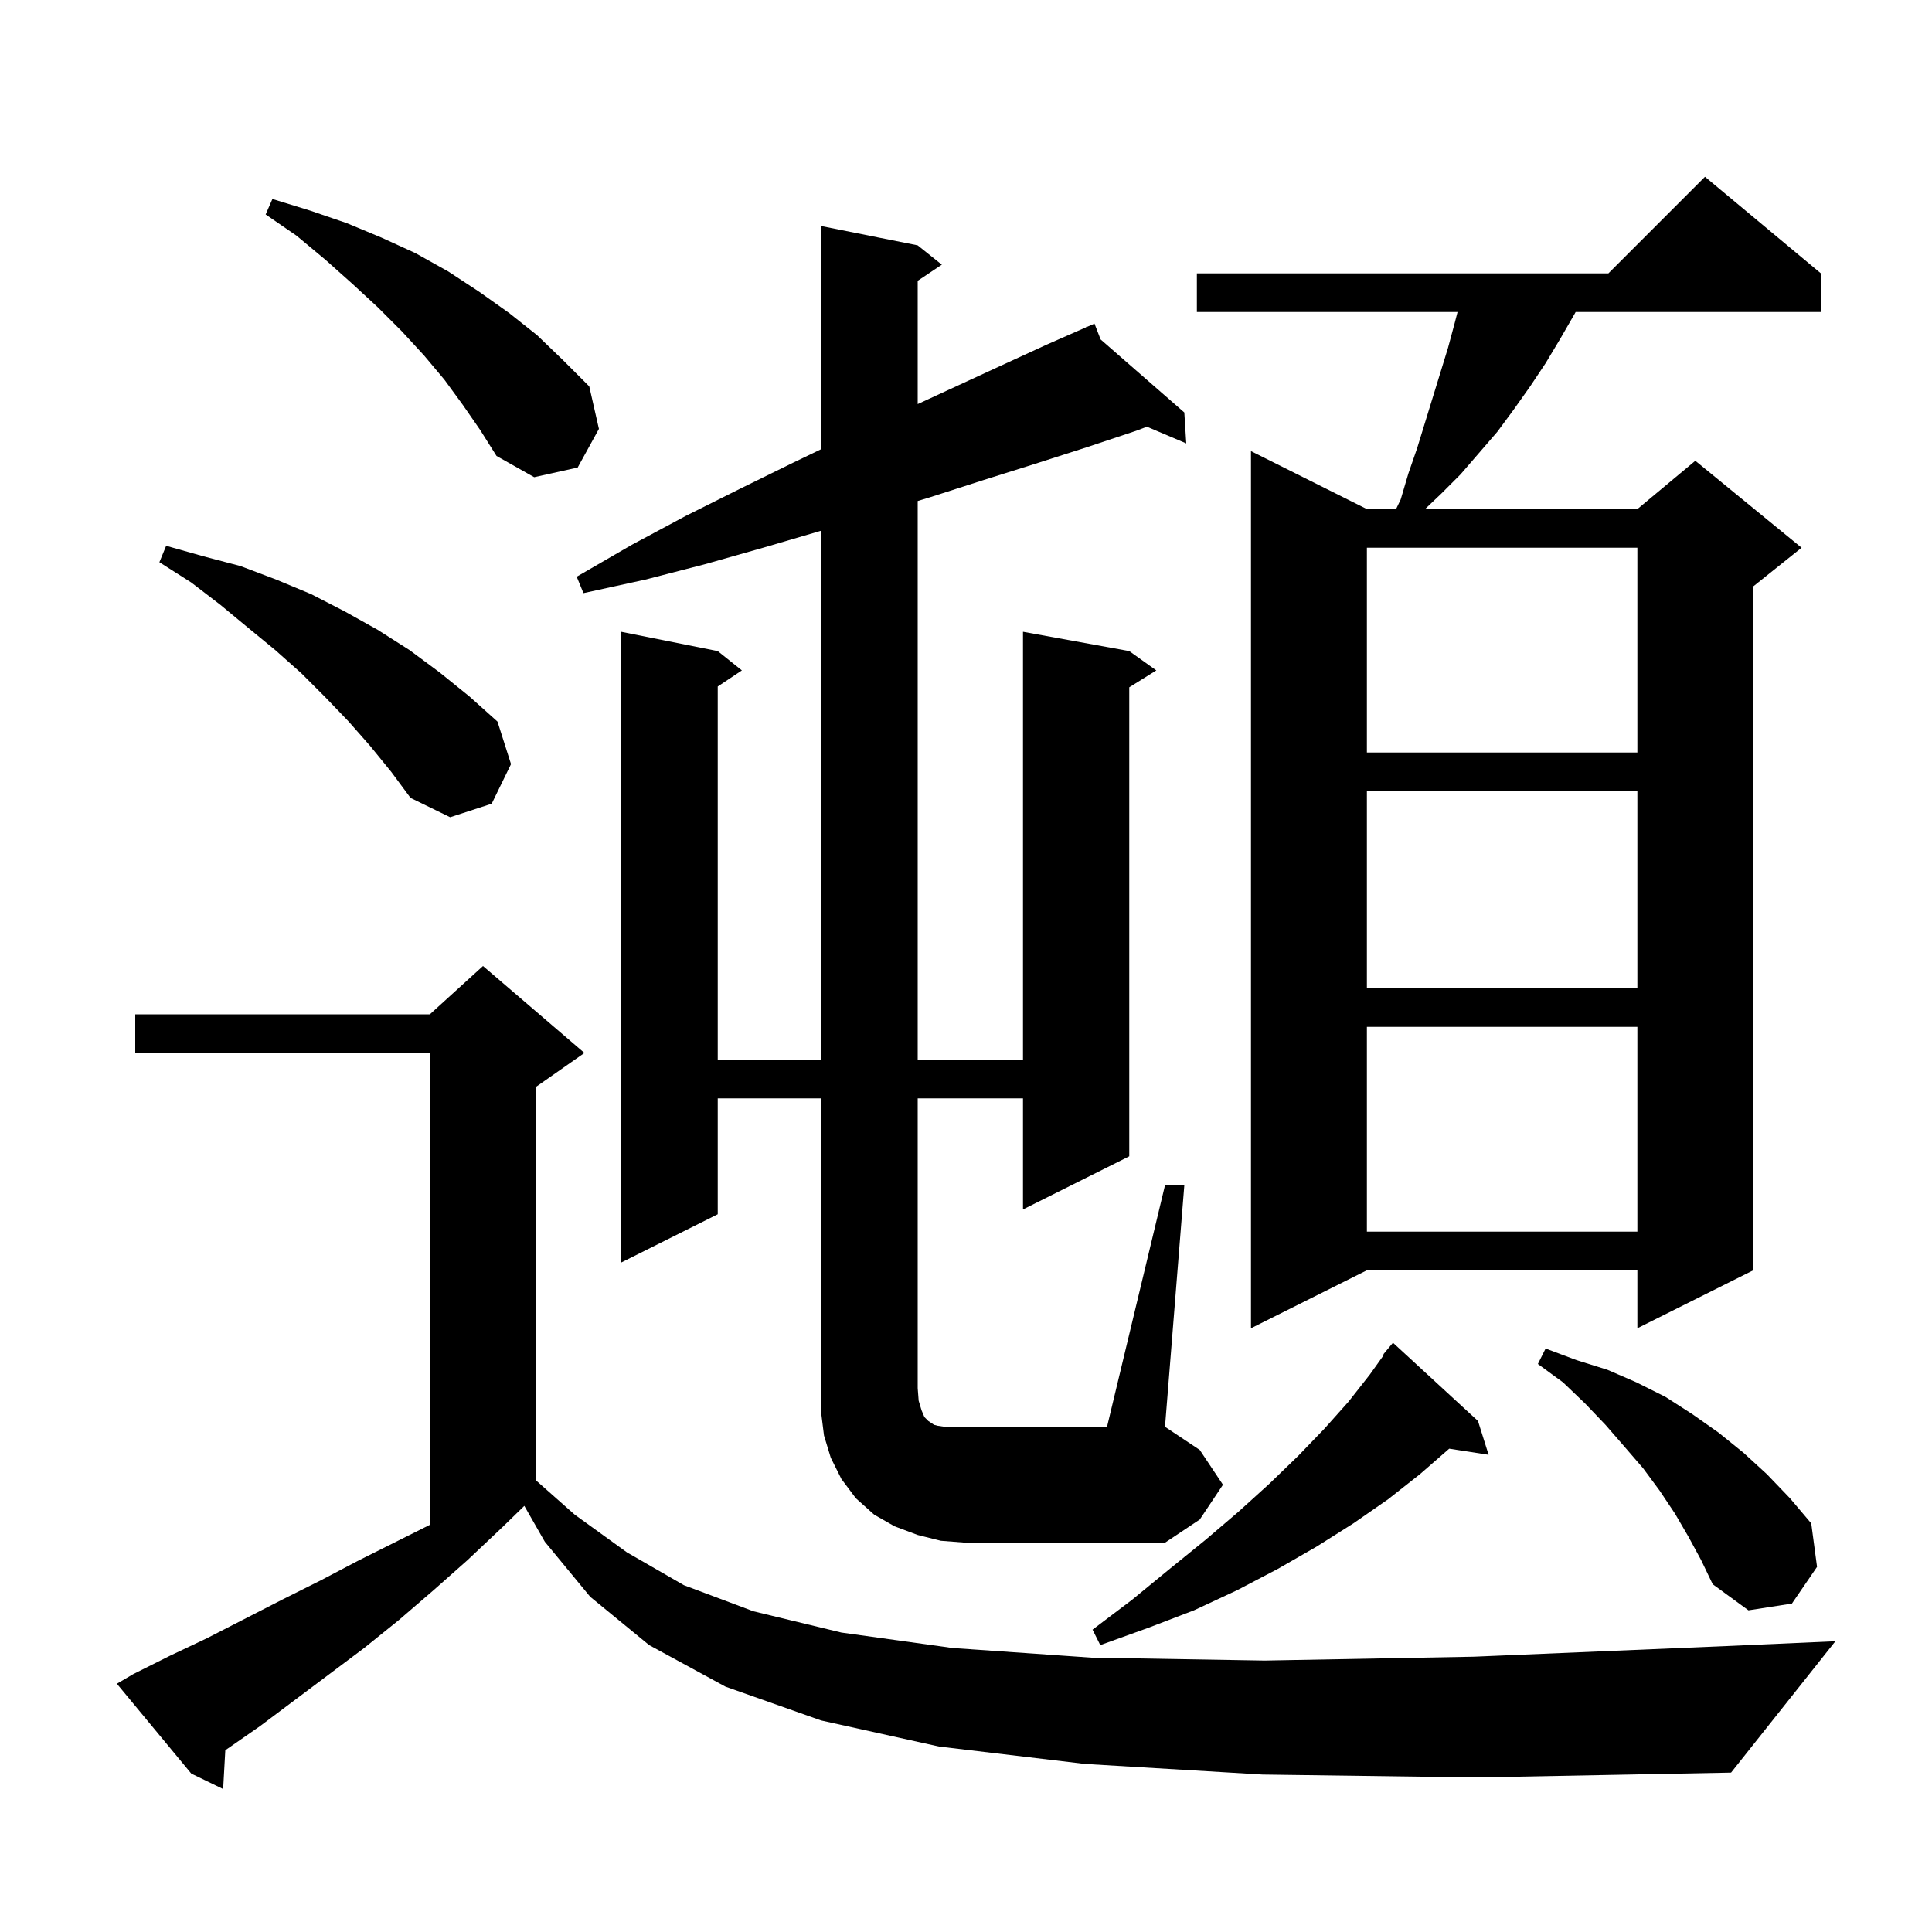 <svg xmlns="http://www.w3.org/2000/svg" xmlns:xlink="http://www.w3.org/1999/xlink" version="1.1" baseProfile="full" viewBox="0 0 200 200" width="200" height="200">
<g fill="black">
<path d="M 130.7 183.7 L 112.3 182.6 L 97.2 180.8 L 85.0 178.1 L 75.1 174.6 L 67.2 170.3 L 61.1 165.3 L 56.4 159.6 L 54.278 155.887 L 52.0 158.1 L 48.4 161.5 L 44.9 164.6 L 41.3 167.7 L 37.7 170.6 L 26.9 178.7 L 23.323 181.184 L 23.1 185.2 L 19.8 183.6 L 12.1 174.3 L 13.8 173.3 L 17.6 171.4 L 21.4 169.6 L 29.2 165.6 L 33.2 163.6 L 37.2 161.5 L 44.5 157.85 L 44.5 109.0 L 14.0 109.0 L 14.0 105.0 L 44.5 105.0 L 50.0 100.0 L 60.5 109.0 L 55.5 112.5 L 55.5 153.262 L 59.5 156.8 L 64.9 160.7 L 70.8 164.1 L 78.0 166.8 L 87.1 169.0 L 98.6 170.6 L 113.0 171.6 L 130.9 171.9 L 152.6 171.5 L 178.7 170.4 L 190.0 169.9 L 179.2 183.5 L 152.9 184.0 Z M 153.0 147.1 L 154.1 150.6 L 150.023 149.967 L 147.0 152.6 L 143.7 155.2 L 140.1 157.7 L 136.3 160.1 L 132.3 162.4 L 128.1 164.6 L 123.6 166.7 L 118.9 168.5 L 113.9 170.3 L 113.1 168.7 L 117.2 165.6 L 121.1 162.4 L 124.8 159.4 L 128.2 156.5 L 131.4 153.6 L 134.4 150.7 L 137.1 147.9 L 139.6 145.1 L 141.8 142.3 L 143.267 140.247 L 143.2 140.2 L 144.2 139.0 Z M 174.8 159.1 L 173.4 156.7 L 171.8 154.3 L 170.1 152.0 L 168.2 149.8 L 166.2 147.5 L 164.1 145.3 L 161.8 143.1 L 159.2 141.2 L 160.0 139.6 L 163.2 140.8 L 166.4 141.8 L 169.4 143.1 L 172.4 144.6 L 175.2 146.4 L 177.9 148.3 L 180.5 150.4 L 182.9 152.6 L 185.3 155.1 L 187.5 157.7 L 188.1 162.2 L 185.5 166.0 L 181.0 166.7 L 177.3 164.0 L 176.1 161.5 Z M 120.6 122.7 L 122.6 122.7 L 120.6 147.7 L 124.2 150.1 L 126.6 153.7 L 124.2 157.3 L 120.6 159.7 L 100.0 159.7 L 97.4 159.5 L 95.0 158.9 L 92.6 158.0 L 90.5 156.8 L 88.6 155.1 L 87.1 153.1 L 86.0 150.9 L 85.3 148.6 L 85.0 146.2 L 85.0 113.7 L 74.3 113.7 L 74.3 125.7 L 64.3 130.7 L 64.3 65.4 L 74.3 67.4 L 76.8 69.4 L 74.3 71.067 L 74.3 109.7 L 85.0 109.7 L 85.0 54.938 L 84.8 55.0 L 79.0 56.7 L 73.0 58.4 L 66.8 60.0 L 60.4 61.4 L 59.7 59.7 L 65.4 56.4 L 71.0 53.4 L 76.6 50.6 L 82.1 47.9 L 85.0 46.504 L 85.0 23.4 L 95.0 25.4 L 97.5 27.4 L 95.0 29.067 L 95.0 41.831 L 103.3 38.0 L 108.3 35.7 L 112.438 33.879 L 112.4 33.8 L 112.473 33.864 L 113.3 33.5 L 113.935 35.139 L 122.6 42.7 L 122.8 45.9 L 118.727 44.172 L 117.6 44.6 L 112.5 46.3 L 107.2 48.0 L 101.8 49.7 L 96.2 51.5 L 95.0 51.864 L 95.0 109.7 L 105.9 109.7 L 105.9 65.4 L 116.9 67.4 L 119.7 69.4 L 116.9 71.15 L 116.9 119.7 L 105.9 125.2 L 105.9 113.7 L 95.0 113.7 L 95.0 143.7 L 95.1 145.0 L 95.4 146.0 L 95.7 146.7 L 96.1 147.1 L 96.7 147.5 L 97.1 147.6 L 97.8 147.7 L 114.6 147.7 Z M 188.5 28.3 L 188.5 32.3 L 163.109 32.3 L 163.0 32.5 L 161.5 35.1 L 160.0 37.6 L 158.4 40.0 L 156.7 42.4 L 155.0 44.7 L 151.2 49.1 L 149.2 51.1 L 147.52 52.7 L 169.5 52.7 L 175.5 47.7 L 186.5 56.7 L 181.5 60.7 L 181.5 131.5 L 169.5 137.5 L 169.5 131.5 L 141.5 131.5 L 129.5 137.5 L 129.5 46.7 L 141.5 52.7 L 144.52 52.7 L 145.0 51.7 L 145.8 49.0 L 146.7 46.4 L 149.9 36.0 L 150.6 33.4 L 150.885 32.3 L 123.9 32.3 L 123.9 28.3 L 166.5 28.3 L 176.5 18.3 Z M 141.5 106.3 L 141.5 127.5 L 169.5 127.5 L 169.5 106.3 Z M 141.5 81.9 L 141.5 102.3 L 169.5 102.3 L 169.5 81.9 Z M 38.3 77.2 L 36.1 74.7 L 33.7 72.2 L 31.2 69.7 L 28.5 67.3 L 25.7 65.0 L 22.8 62.6 L 19.8 60.3 L 16.5 58.2 L 17.2 56.5 L 21.1 57.6 L 24.9 58.6 L 28.6 60.0 L 32.2 61.5 L 35.7 63.3 L 39.1 65.2 L 42.4 67.3 L 45.5 69.6 L 48.6 72.1 L 51.5 74.7 L 52.9 79.1 L 50.9 83.2 L 46.6 84.6 L 42.5 82.6 L 40.5 79.9 Z M 141.5 56.7 L 141.5 77.9 L 169.5 77.9 L 169.5 56.7 Z M 47.9 41.9 L 46.0 39.3 L 43.9 36.8 L 41.6 34.3 L 39.1 31.8 L 36.5 29.4 L 33.7 26.9 L 30.7 24.4 L 27.5 22.2 L 28.2 20.6 L 32.1 21.8 L 35.9 23.1 L 39.5 24.6 L 43.0 26.2 L 46.4 28.1 L 49.6 30.2 L 52.7 32.4 L 55.6 34.7 L 58.3 37.3 L 61.0 40.0 L 62.0 44.4 L 59.8 48.4 L 55.3 49.4 L 51.4 47.2 L 49.7 44.5 Z " />
</g>
</svg>
